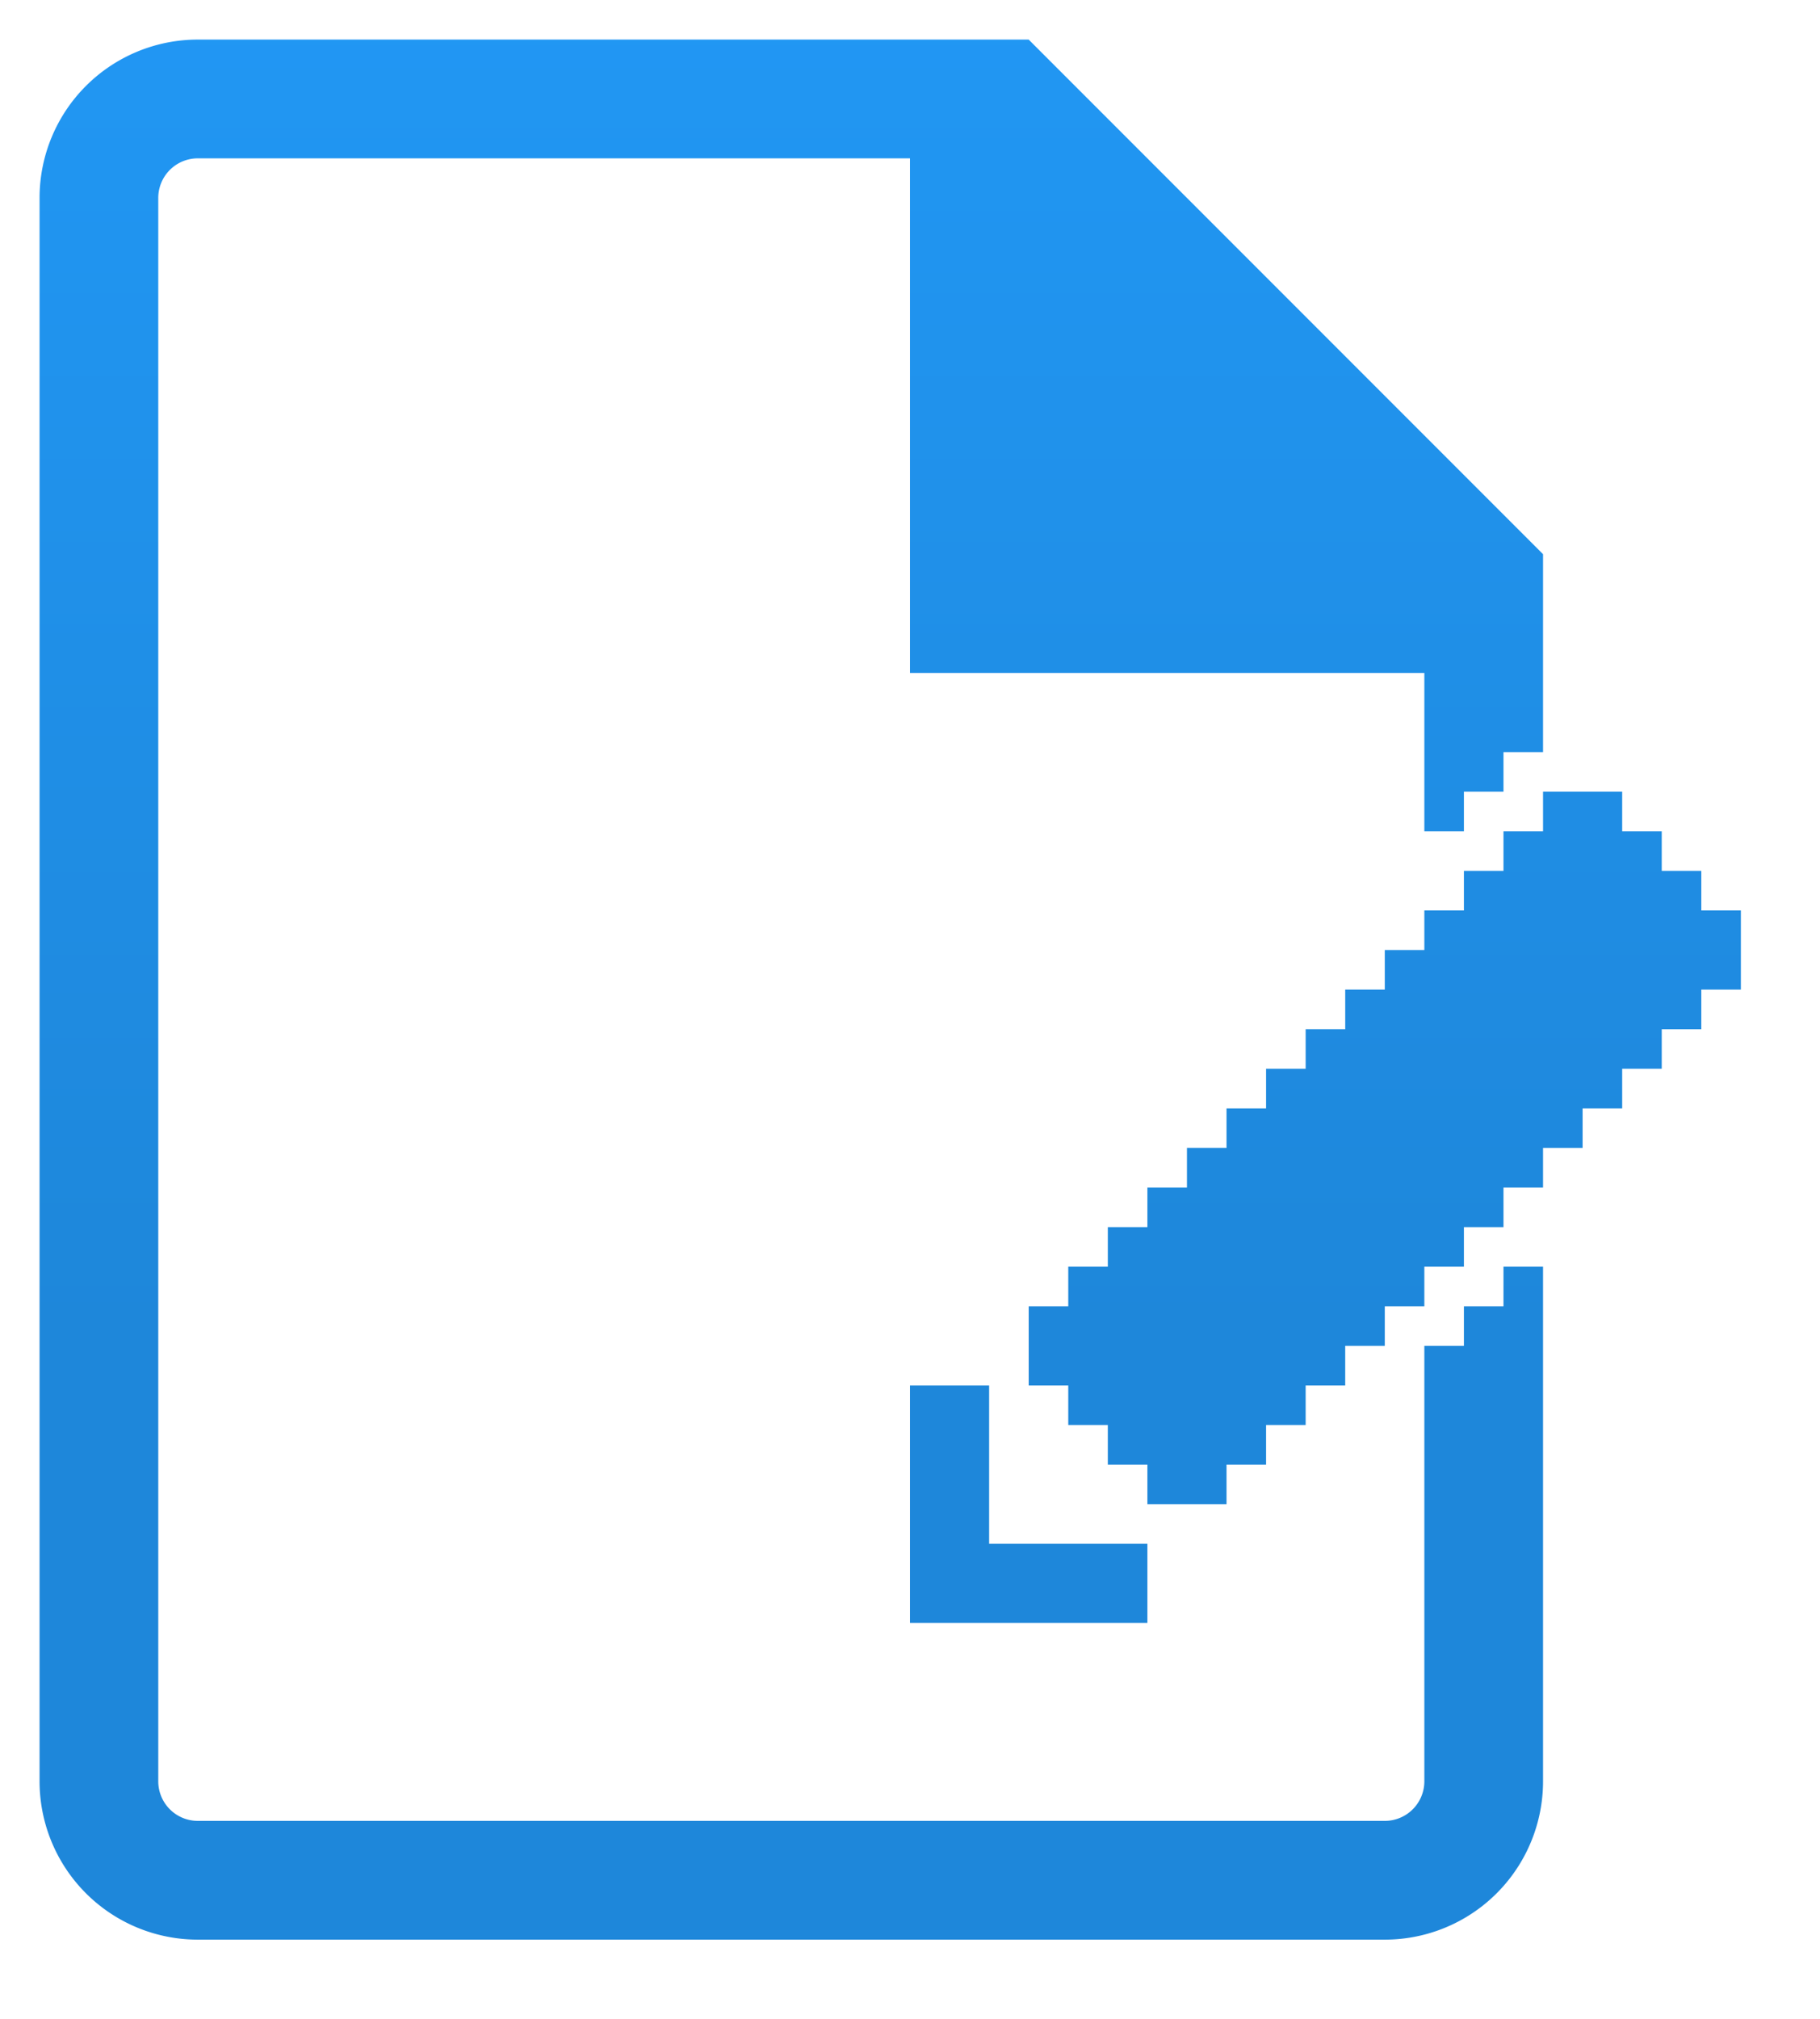<svg xmlns="http://www.w3.org/2000/svg" xmlns:xlink="http://www.w3.org/1999/xlink" width="46" height="51" viewBox="0 0 46 51">
<defs>
    <style>
      .cls-1 {
        fill-rule: evenodd;
        fill: url(#linear-gradient);
        filter: url(#filter);
      }
    </style>
    <linearGradient id="linear-gradient" x1="600" x2="600" y2="155" gradientUnits="userSpaceOnUse">
      <stop offset="0.345" stop-color="#229eff"/>
      <stop offset="0.655" stop-color="#1e87da"/>
    </linearGradient>
    <filter id="filter" x="713" y="69" width="46" height="51" filterUnits="userSpaceOnUse">
      <feOffset result="offset" dy="1" in="SourceAlpha"/>
      <feGaussianBlur result="blur" stdDeviation="1.414"/>
      <feFlood result="flood" flood-color="#0c2b45" flood-opacity="0.5"/>
      <feComposite result="composite" operator="in" in2="blur"/>
      <feBlend result="blend" in="SourceGraphic"/>
    </filter>
  </defs>
  <path id="Icon:_Page_Creator" data-name="Icon: Page Creator" class="cls-1" d="M736,103v6h6v-2h-4v-4h-2Zm3-2v2h1v1h1v1h1v1h2v-1h1v-1h1v-1h1v-1h1v-1h1v-1h1V99h1V98h1V97h1V96h1V95h1V94h1V93h1V91h-1V90h-1V89h-1V88h-2v1h-1v1h-1v1h-1v1h-1v1h-1v1h-1v1h-1v1h-1v1h-1v1h-1v1h-1v1h-1v1h-1ZM714,73v40a4,4,0,0,0,4,4h30a4,4,0,0,0,4-4V100h-1v1h-1v1h-1v11a1,1,0,0,1-1,1H718a1,1,0,0,1-1-1V73a1,1,0,0,1,1-1h18V85h13v4h1V88h1V87h1V82L739,69H718A4,4,0,0,0,714,73Z" transform="translate(-713 -69)"/>
</svg>
